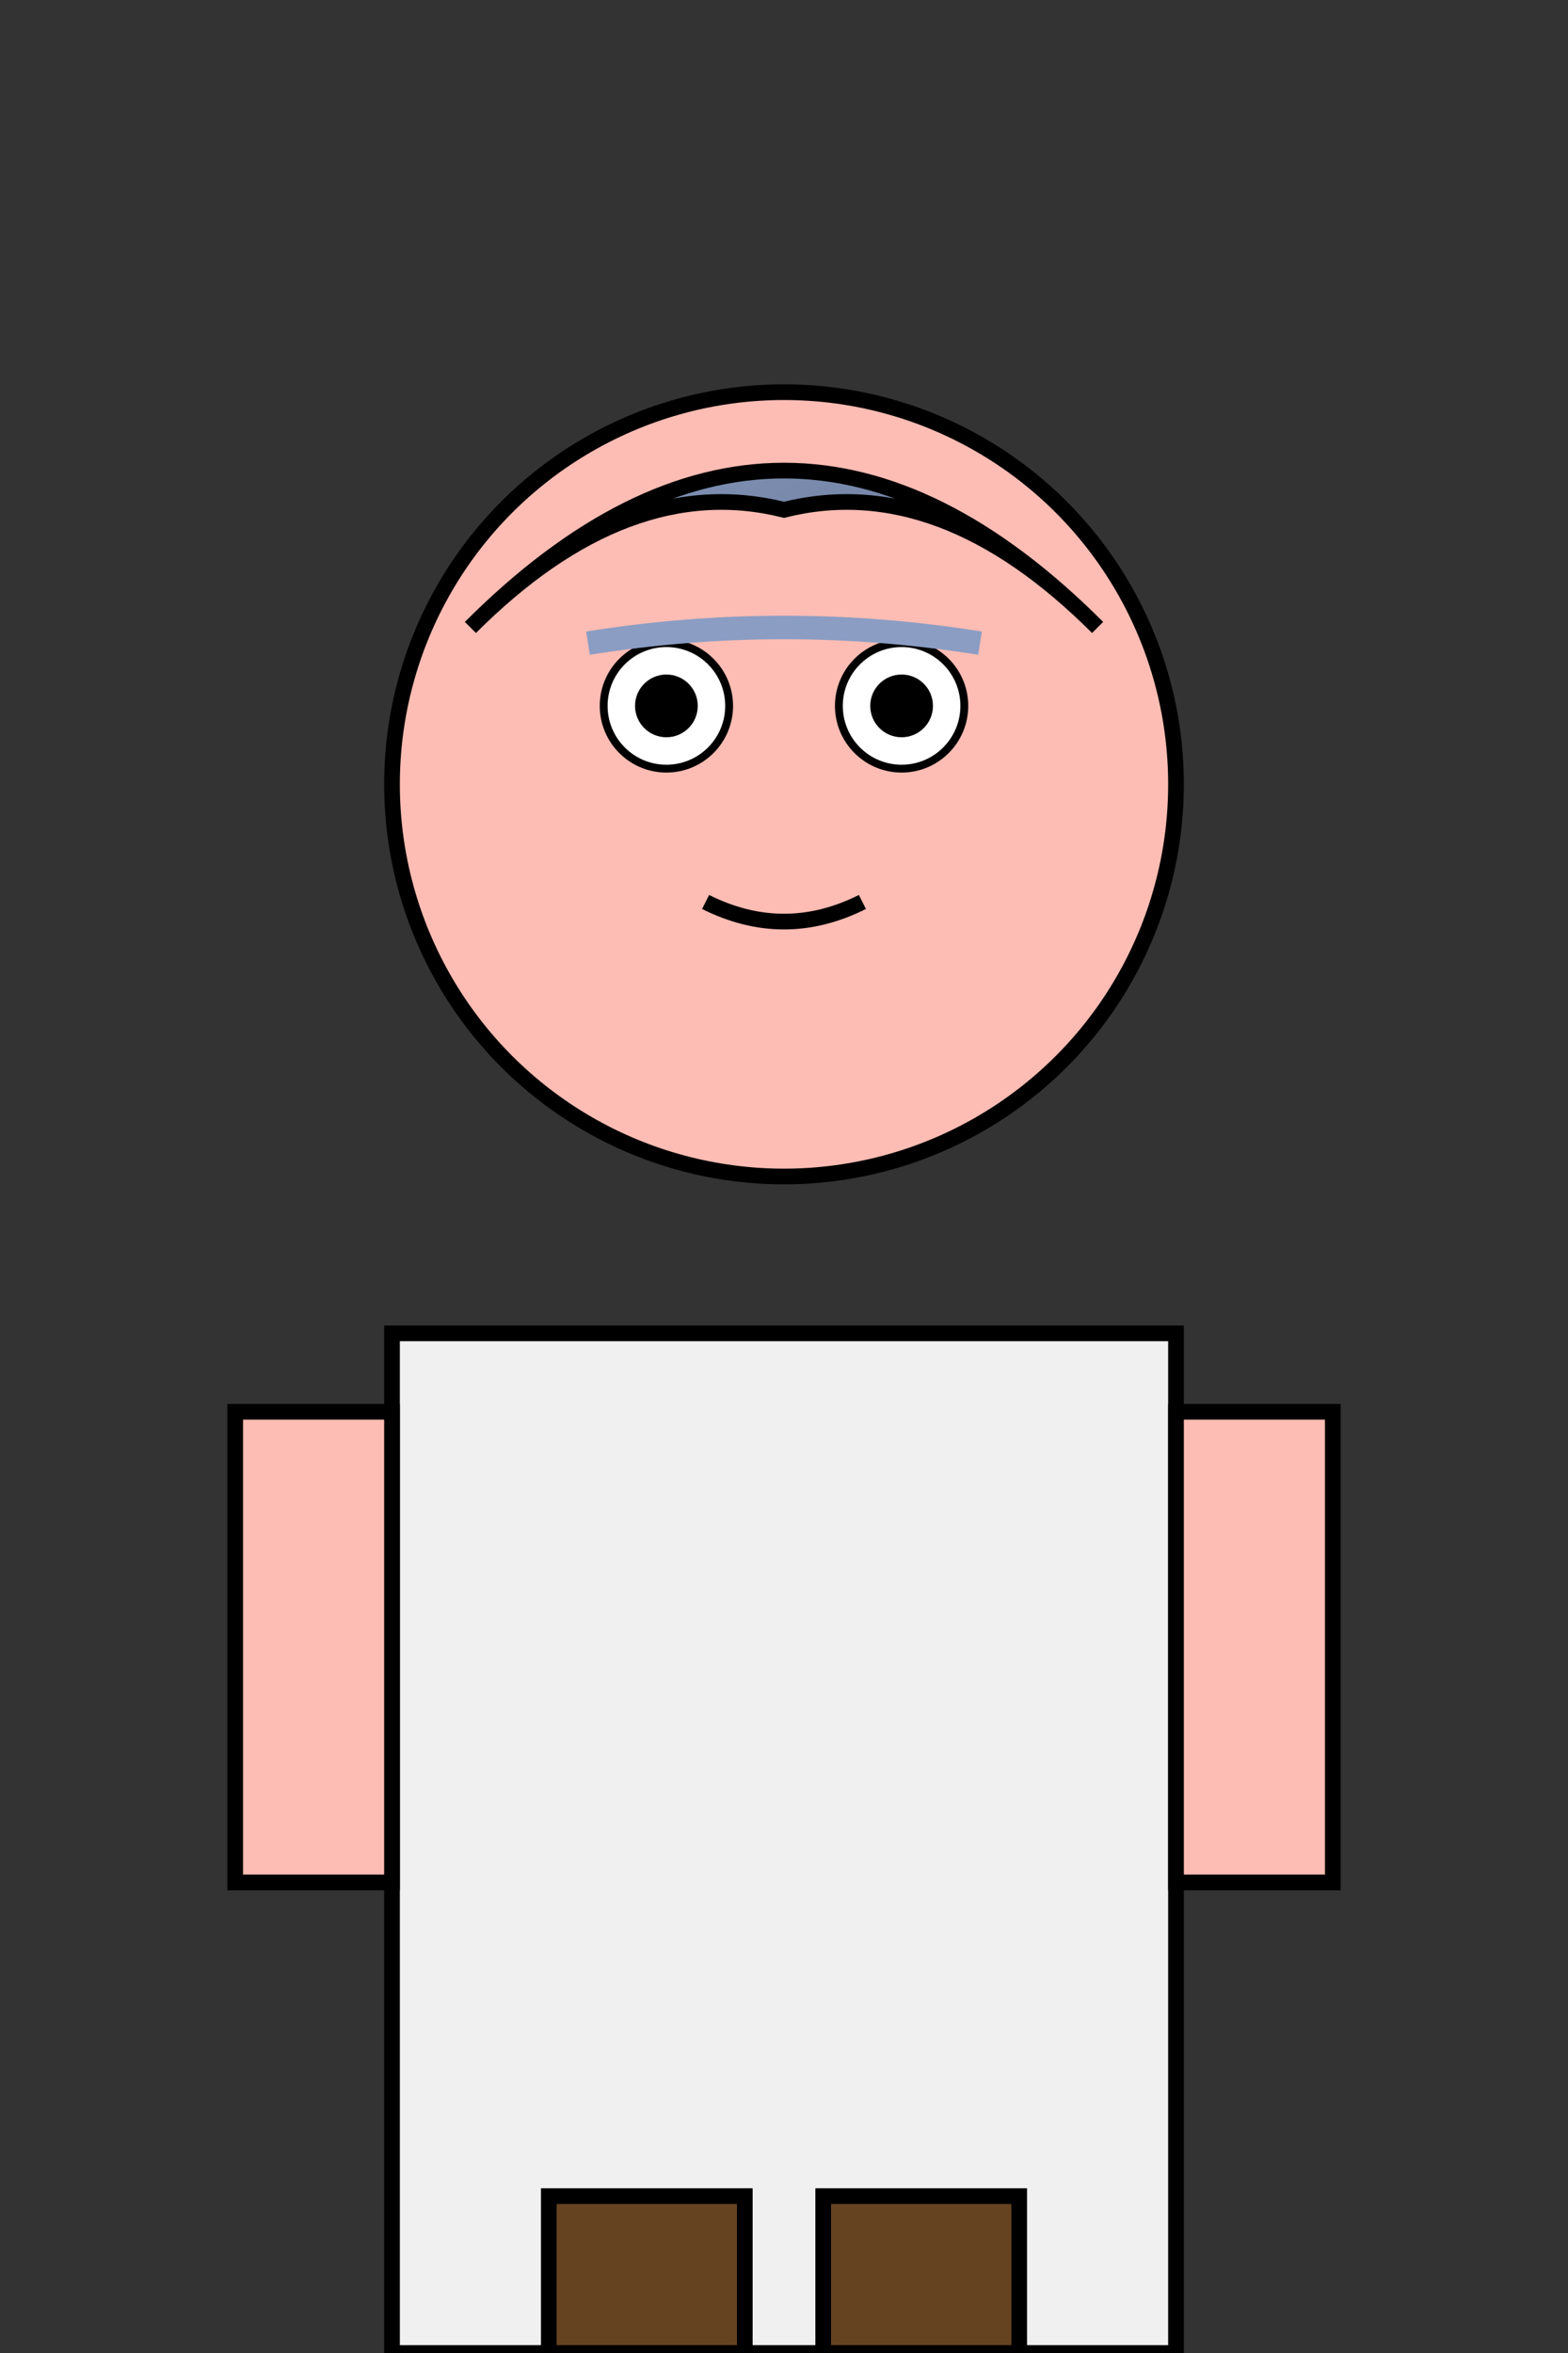 <svg width="200" height="300" viewBox="0 0 200 300" xmlns="http://www.w3.org/2000/svg">
  <rect x="0" y="0" width="200" height="300" fill="#333333" stroke="none"/>
  <!-- Rick Neutral Sprite -->
  <defs>
    <linearGradient id="rickHair" x1="0%" y1="0%" x2="100%" y2="100%">
      <stop offset="0%" style="stop-color:#8B9DC3;stop-opacity:1" />
      <stop offset="100%" style="stop-color:#6B7A99;stop-opacity:1" />
    </linearGradient>
  </defs>
  
  <!-- Body -->
  <rect x="60" y="180" width="80" height="120" fill="#FFFFFF" stroke="#000" stroke-width="2"/>
  
  <!-- Lab Coat -->
  <rect x="50" y="170" width="100" height="130" fill="#F0F0F0" stroke="#000" stroke-width="2"/>
  
  <!-- Head -->
  <circle cx="100" cy="100" r="50" fill="#FDBCB4" stroke="#000" stroke-width="2"/>
  
  <!-- Hair -->
  <path d="M 60 80 Q 100 40 140 80 Q 120 60 100 65 Q 80 60 60 80" fill="url(#rickHair)" stroke="#000" stroke-width="2"/>
  
  <!-- Eyes -->
  <circle cx="85" cy="90" r="8" fill="#FFFFFF" stroke="#000" stroke-width="1"/>
  <circle cx="115" cy="90" r="8" fill="#FFFFFF" stroke="#000" stroke-width="1"/>
  <circle cx="85" cy="90" r="4" fill="#000"/>
  <circle cx="115" cy="90" r="4" fill="#000"/>
  
  <!-- Unibrow -->
  <path d="M 75 82 Q 100 78 125 82" stroke="#8B9DC3" stroke-width="3" fill="none"/>
  
  <!-- Mouth (neutral) -->
  <path d="M 90 115 Q 100 120 110 115" stroke="#000" stroke-width="2" fill="none"/>
  
  <!-- Arms -->
  <rect x="30" y="180" width="20" height="60" fill="#FDBCB4" stroke="#000" stroke-width="2"/>
  <rect x="150" y="180" width="20" height="60" fill="#FDBCB4" stroke="#000" stroke-width="2"/>
  
  <!-- Legs -->
  <rect x="70" y="280" width="25" height="20" fill="#654321" stroke="#000" stroke-width="2"/>
  <rect x="105" y="280" width="25" height="20" fill="#654321" stroke="#000" stroke-width="2"/>
</svg>